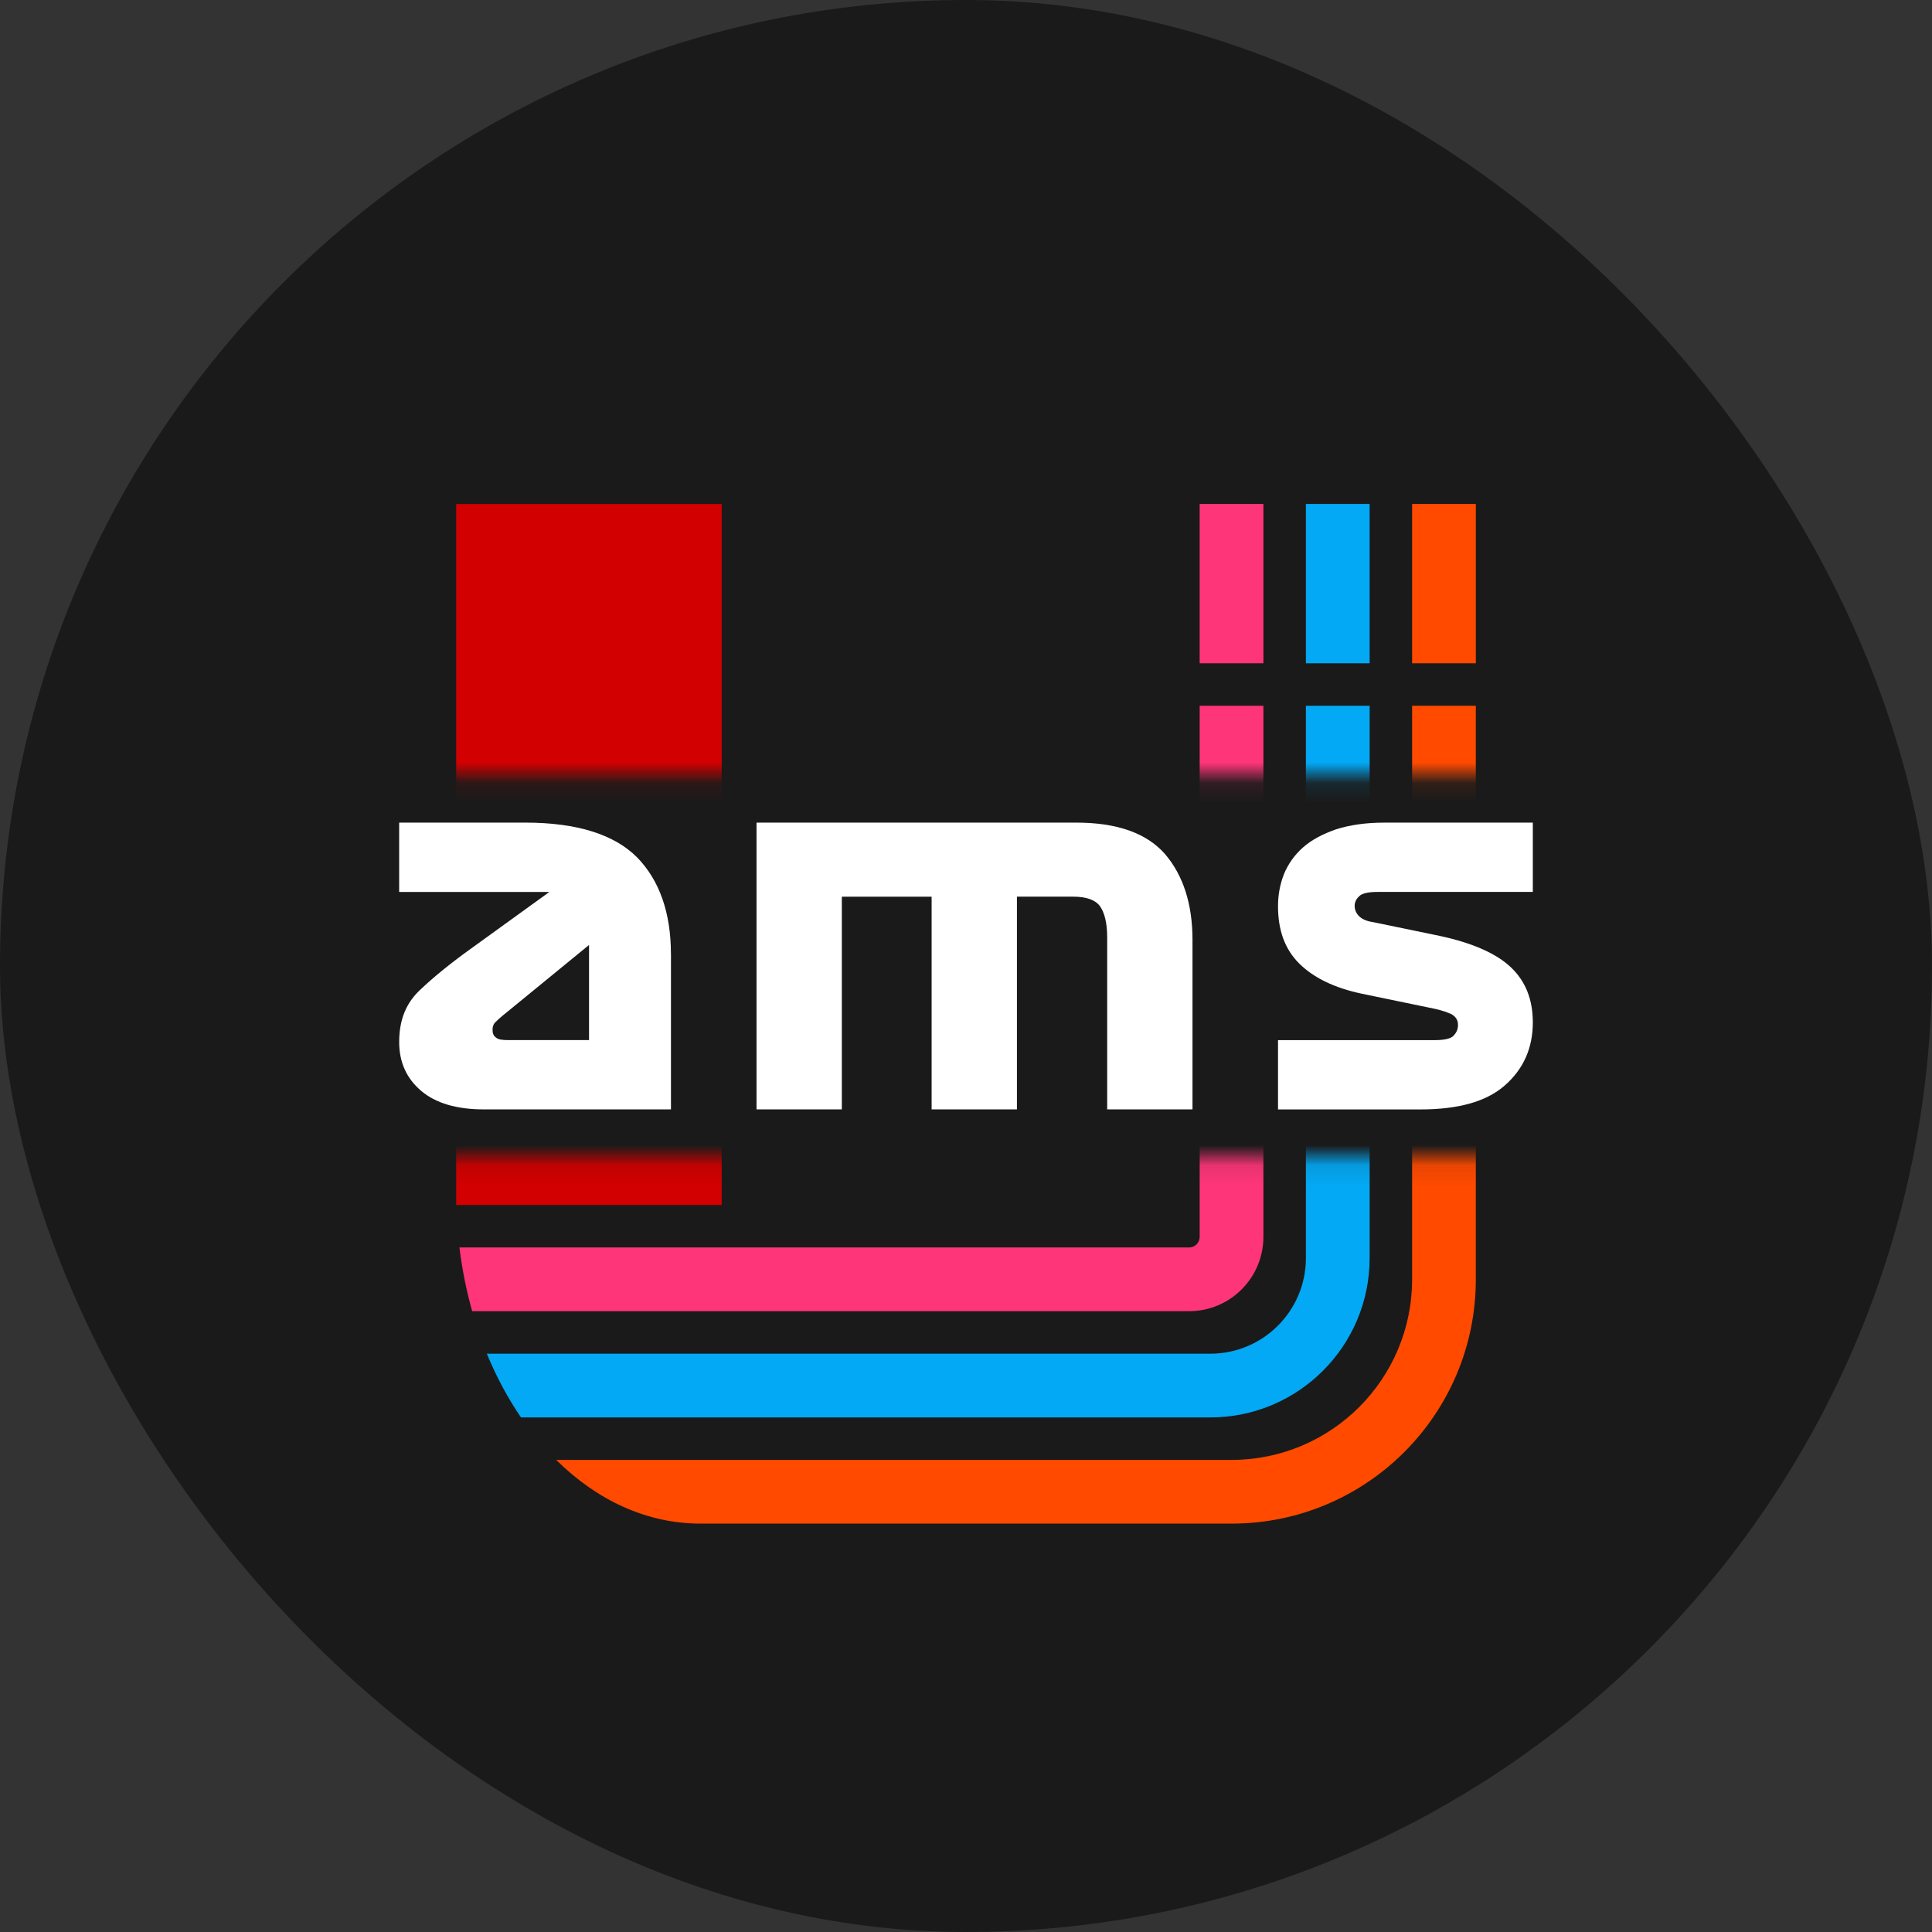 <?xml version="1.0" encoding="UTF-8" standalone="no"?>
<svg
   width="96"
   height="96"
   viewBox="0 0 96 96"
   fill="none"
   version="1.1"
   id="svg66"
   sodipodi:docname="avatar--inline-u--red-colour-white--b--bg--a--padding--round.svg"
   inkscape:export-filename="avatar--inline-u--red-colour-white--b--bg--a--padding--round.png"
   inkscape:export-xdpi="1800"
   inkscape:export-ydpi="1800"
   inkscape:version="1.2 (dc2aedaf03, 2022-05-15)"
   xmlns:inkscape="http://www.inkscape.org/namespaces/inkscape"
   xmlns:sodipodi="http://sodipodi.sourceforge.net/DTD/sodipodi-0.dtd"
   xmlns="http://www.w3.org/2000/svg"
   xmlns:svg="http://www.w3.org/2000/svg">
  <rect x="0" y="0" width="96" height="96" fill="#333333" stroke="none"/>
  <defs
     id="defs70">
    <mask
       maskUnits="userSpaceOnUse"
       id="mask491">
      <path
         fill-rule="evenodd"
         clip-rule="evenodd"
         d="M 86,10 H 10 V 86 H 86 Z M 84.417,38.5 H 11.583 v 19 h 72.833 z"
         fill="#ff0000"
         id="path493"
         style="fill:#ffffff" />
    </mask>
  </defs>
  <sodipodi:namedview
     id="namedview68"
     pagecolor="#ffffff"
     bordercolor="#666666"
     borderopacity="1.0"
     inkscape:showpageshadow="2"
     inkscape:pageopacity="0.0"
     inkscape:pagecheckerboard="0"
     inkscape:deskcolor="#d1d1d1"
     showgrid="false"
     inkscape:zoom="10.697917"
     inkscape:cx="48.046737"
     inkscape:cy="48.140213"
     inkscape:window-width="2560"
     inkscape:window-height="1377"
     inkscape:window-x="2552"
     inkscape:window-y="-6"
     inkscape:window-maximized="1"
     inkscape:current-layer="svg66" />
  <rect
     width="96"
     height="96"
     rx="48"
     fill="#1A1A1A"
     id="rect37" />
  <g
     mask="url(#mask491)"
     id="g56">
    <path
       d="M35.861 25.042H22.667V59.875H35.861V25.042Z"
       fill="#D20000"
       id="path42" />
    <path
       d="M61.194 75.708C67.899 75.708 73.333 70.274 73.333 63.569V35.069H70.167V63.569C70.167 68.525 66.15 72.542 61.194 72.542H27.637C29.646 74.533 32.124 75.708 34.806 75.708H61.194Z"
       fill="#FF4A00"
       id="path44" />
    <path
       d="M25.888 70.431H60.139C64.511 70.431 68.056 66.886 68.056 62.514V35.069H64.889V62.514C64.889 65.137 62.762 67.264 60.139 67.264H24.191C24.663 68.411 25.234 69.474 25.888 70.431Z"
       fill="#03A9F4"
       id="path46" />
    <path
       d="M23.463 65.153H59.083C61.124 65.153 62.778 63.499 62.778 61.458V35.069H59.611V61.458C59.611 61.75 59.375 61.986 59.083 61.986H22.829C22.963 63.082 23.177 64.141 23.463 65.153Z"
       fill="#FF357A"
       id="path48" />
    <rect
       x="64.889"
       y="32.958"
       width="7.917"
       height="3.167"
       transform="rotate(-90 64.889 32.958)"
       fill="#03A9F4"
       id="rect50" />
    <rect
       x="70.167"
       y="32.958"
       width="7.917"
       height="3.167"
       transform="rotate(-90 70.167 32.958)"
       fill="#FF4A00"
       id="rect52" />
    <rect
       x="59.611"
       y="32.958"
       width="7.917"
       height="3.167"
       transform="rotate(-90 59.611 32.958)"
       fill="#FF357A"
       id="rect54" />
  </g>
  <g
     id="g502"
     style="display:none">
    <path
       d="m 29.713,55.125 v -14.25 h 15.885 c 2.03,0 3.503,0.522 4.417,1.567 0.892,1.045 1.361,2.47 1.361,4.251 v 8.431 h -4.239 v -8.55 c 0,-0.713 -0.134,-1.235 -0.357,-1.544 -0.223,-0.309 -0.669,-0.475 -1.316,-0.475 h -2.811 V 55.125 H 38.414 V 44.556 H 33.952 V 55.125 Z"
       fill="#ffffff"
       id="path58" />
    <path
       d="m 61.466,50.138 -3.672,-0.76 c -1.352,-0.285 -2.388,-0.784 -3.109,-1.496 -0.721,-0.713 -1.059,-1.663 -1.059,-2.85 0,-0.546 0.09,-1.069 0.293,-1.591 0.203,-0.499 0.518,-0.95 0.946,-1.33 0.428,-0.38 0.969,-0.665 1.645,-0.902 0.676,-0.214 1.464,-0.333 2.388,-0.333 h 7.389 v 3.444 h -7.727 c -0.451,0 -0.766,0.071 -0.901,0.214 -0.158,0.142 -0.225,0.309 -0.225,0.475 0,0.19 0.068,0.356 0.203,0.499 0.135,0.143 0.36,0.261 0.698,0.309 l 3.334,0.689 c 1.645,0.356 2.816,0.879 3.537,1.567 0.721,0.689 1.081,1.591 1.081,2.731 0,1.282 -0.473,2.328 -1.397,3.135 -0.924,0.807 -2.32,1.188 -4.19,1.188 h -7.074 v -3.444 h 7.794 c 0.473,0 0.788,-0.071 0.924,-0.214 0.135,-0.142 0.225,-0.309 0.225,-0.546 0,-0.238 -0.113,-0.404 -0.315,-0.523 -0.203,-0.095 -0.473,-0.19 -0.788,-0.261 z"
       fill="#ffffff"
       id="path60" />
    <path
       d="m 27.462,47.406 v 7.719 h -9.297 c -1.357,0 -2.398,-0.309 -3.122,-0.926 -0.724,-0.618 -1.086,-1.425 -1.086,-2.422 0,-1.093 0.339,-1.948 1.063,-2.612 0.701,-0.665 1.561,-1.354 2.556,-2.066 l 3.845,-2.779 H 13.958 V 40.875 h 6.266 c 2.579,0 4.434,0.594 5.564,1.734 1.108,1.14 1.674,2.755 1.674,4.797 z m -8.075,4.275 h 4.004 V 46.955 l -4.094,3.349 c -0.272,0.214 -0.452,0.38 -0.543,0.475 -0.113,0.095 -0.158,0.237 -0.158,0.38 0,0.19 0.045,0.309 0.181,0.404 0.113,0.095 0.317,0.119 0.611,0.119 z"
       fill="#ffffff"
       id="path62" />
    <path
       d="m 74.065,55.125 h 2.449 c 1.954,0 3.352,-0.522 4.218,-1.567 0.888,-1.045 1.31,-2.446 1.31,-4.251 V 40.875 h -4.218 v 8.55 c 0,0.736 -0.111,1.259 -0.333,1.567 -0.222,0.309 -0.666,0.451 -1.332,0.451 H 74.42 c -0.666,0 -1.11,-0.143 -1.332,-0.451 -0.222,-0.309 -0.333,-0.831 -0.333,-1.567 v -8.55 h -4.218 v 8.431 c 0,1.805 0.422,3.206 1.31,4.251 0.866,1.045 2.264,1.567 4.218,1.567 z"
       fill="#ffffff"
       id="path64" />
  </g>
  <g
     id="g520">
    <path
       d="m 37.591,55.125 v -14.25 h 15.885 c 2.03,0 3.503,0.522 4.417,1.567 0.892,1.045 1.361,2.47 1.361,4.251 v 8.431 h -4.239 v -8.55 c 0,-0.713 -0.134,-1.235 -0.357,-1.544 -0.223,-0.309 -0.669,-0.475 -1.316,-0.475 h -2.811 V 55.125 h -4.239 V 44.556 h -4.462 V 55.125 Z"
       fill="#ffffff"
       id="path504" />
    <path
       d="m 71.344,50.138 -3.672,-0.76 c -1.352,-0.285 -2.388,-0.784 -3.109,-1.496 -0.721,-0.713 -1.059,-1.663 -1.059,-2.85 0,-0.546 0.09,-1.069 0.293,-1.591 0.203,-0.499 0.518,-0.95 0.946,-1.33 0.428,-0.38 0.969,-0.665 1.645,-0.902 0.676,-0.214 1.464,-0.333 2.388,-0.333 h 7.389 v 3.444 h -7.727 c -0.451,0 -0.766,0.071 -0.901,0.214 -0.158,0.142 -0.225,0.309 -0.225,0.475 0,0.19 0.068,0.356 0.203,0.499 0.135,0.143 0.36,0.261 0.698,0.309 l 3.334,0.689 c 1.645,0.356 2.816,0.879 3.537,1.567 0.721,0.689 1.081,1.591 1.081,2.731 0,1.282 -0.473,2.328 -1.397,3.135 -0.924,0.807 -2.32,1.188 -4.19,1.188 h -7.074 v -3.444 h 7.794 c 0.473,0 0.788,-0.071 0.924,-0.214 0.135,-0.142 0.225,-0.309 0.225,-0.546 0,-0.238 -0.113,-0.404 -0.315,-0.523 -0.203,-0.095 -0.473,-0.19 -0.788,-0.261 z"
       fill="#ffffff"
       id="path506" />
    <path
       d="m 33.34,47.406 v 7.719 h -9.297 c -1.357,0 -2.398,-0.309 -3.122,-0.926 -0.724,-0.618 -1.086,-1.425 -1.086,-2.422 0,-1.093 0.339,-1.948 1.063,-2.612 0.701,-0.665 1.561,-1.354 2.556,-2.066 l 3.845,-2.779 h -7.465 V 40.875 h 6.266 c 2.579,0 4.434,0.594 5.564,1.734 1.108,1.14 1.674,2.755 1.674,4.797 z m -8.075,4.275 h 4.004 V 46.955 l -4.094,3.349 c -0.272,0.214 -0.452,0.38 -0.543,0.475 -0.113,0.095 -0.158,0.237 -0.158,0.38 0,0.19 0.045,0.309 0.181,0.404 0.113,0.095 0.317,0.119 0.611,0.119 z"
       fill="#ffffff"
       id="path508" />
  </g>
</svg>
